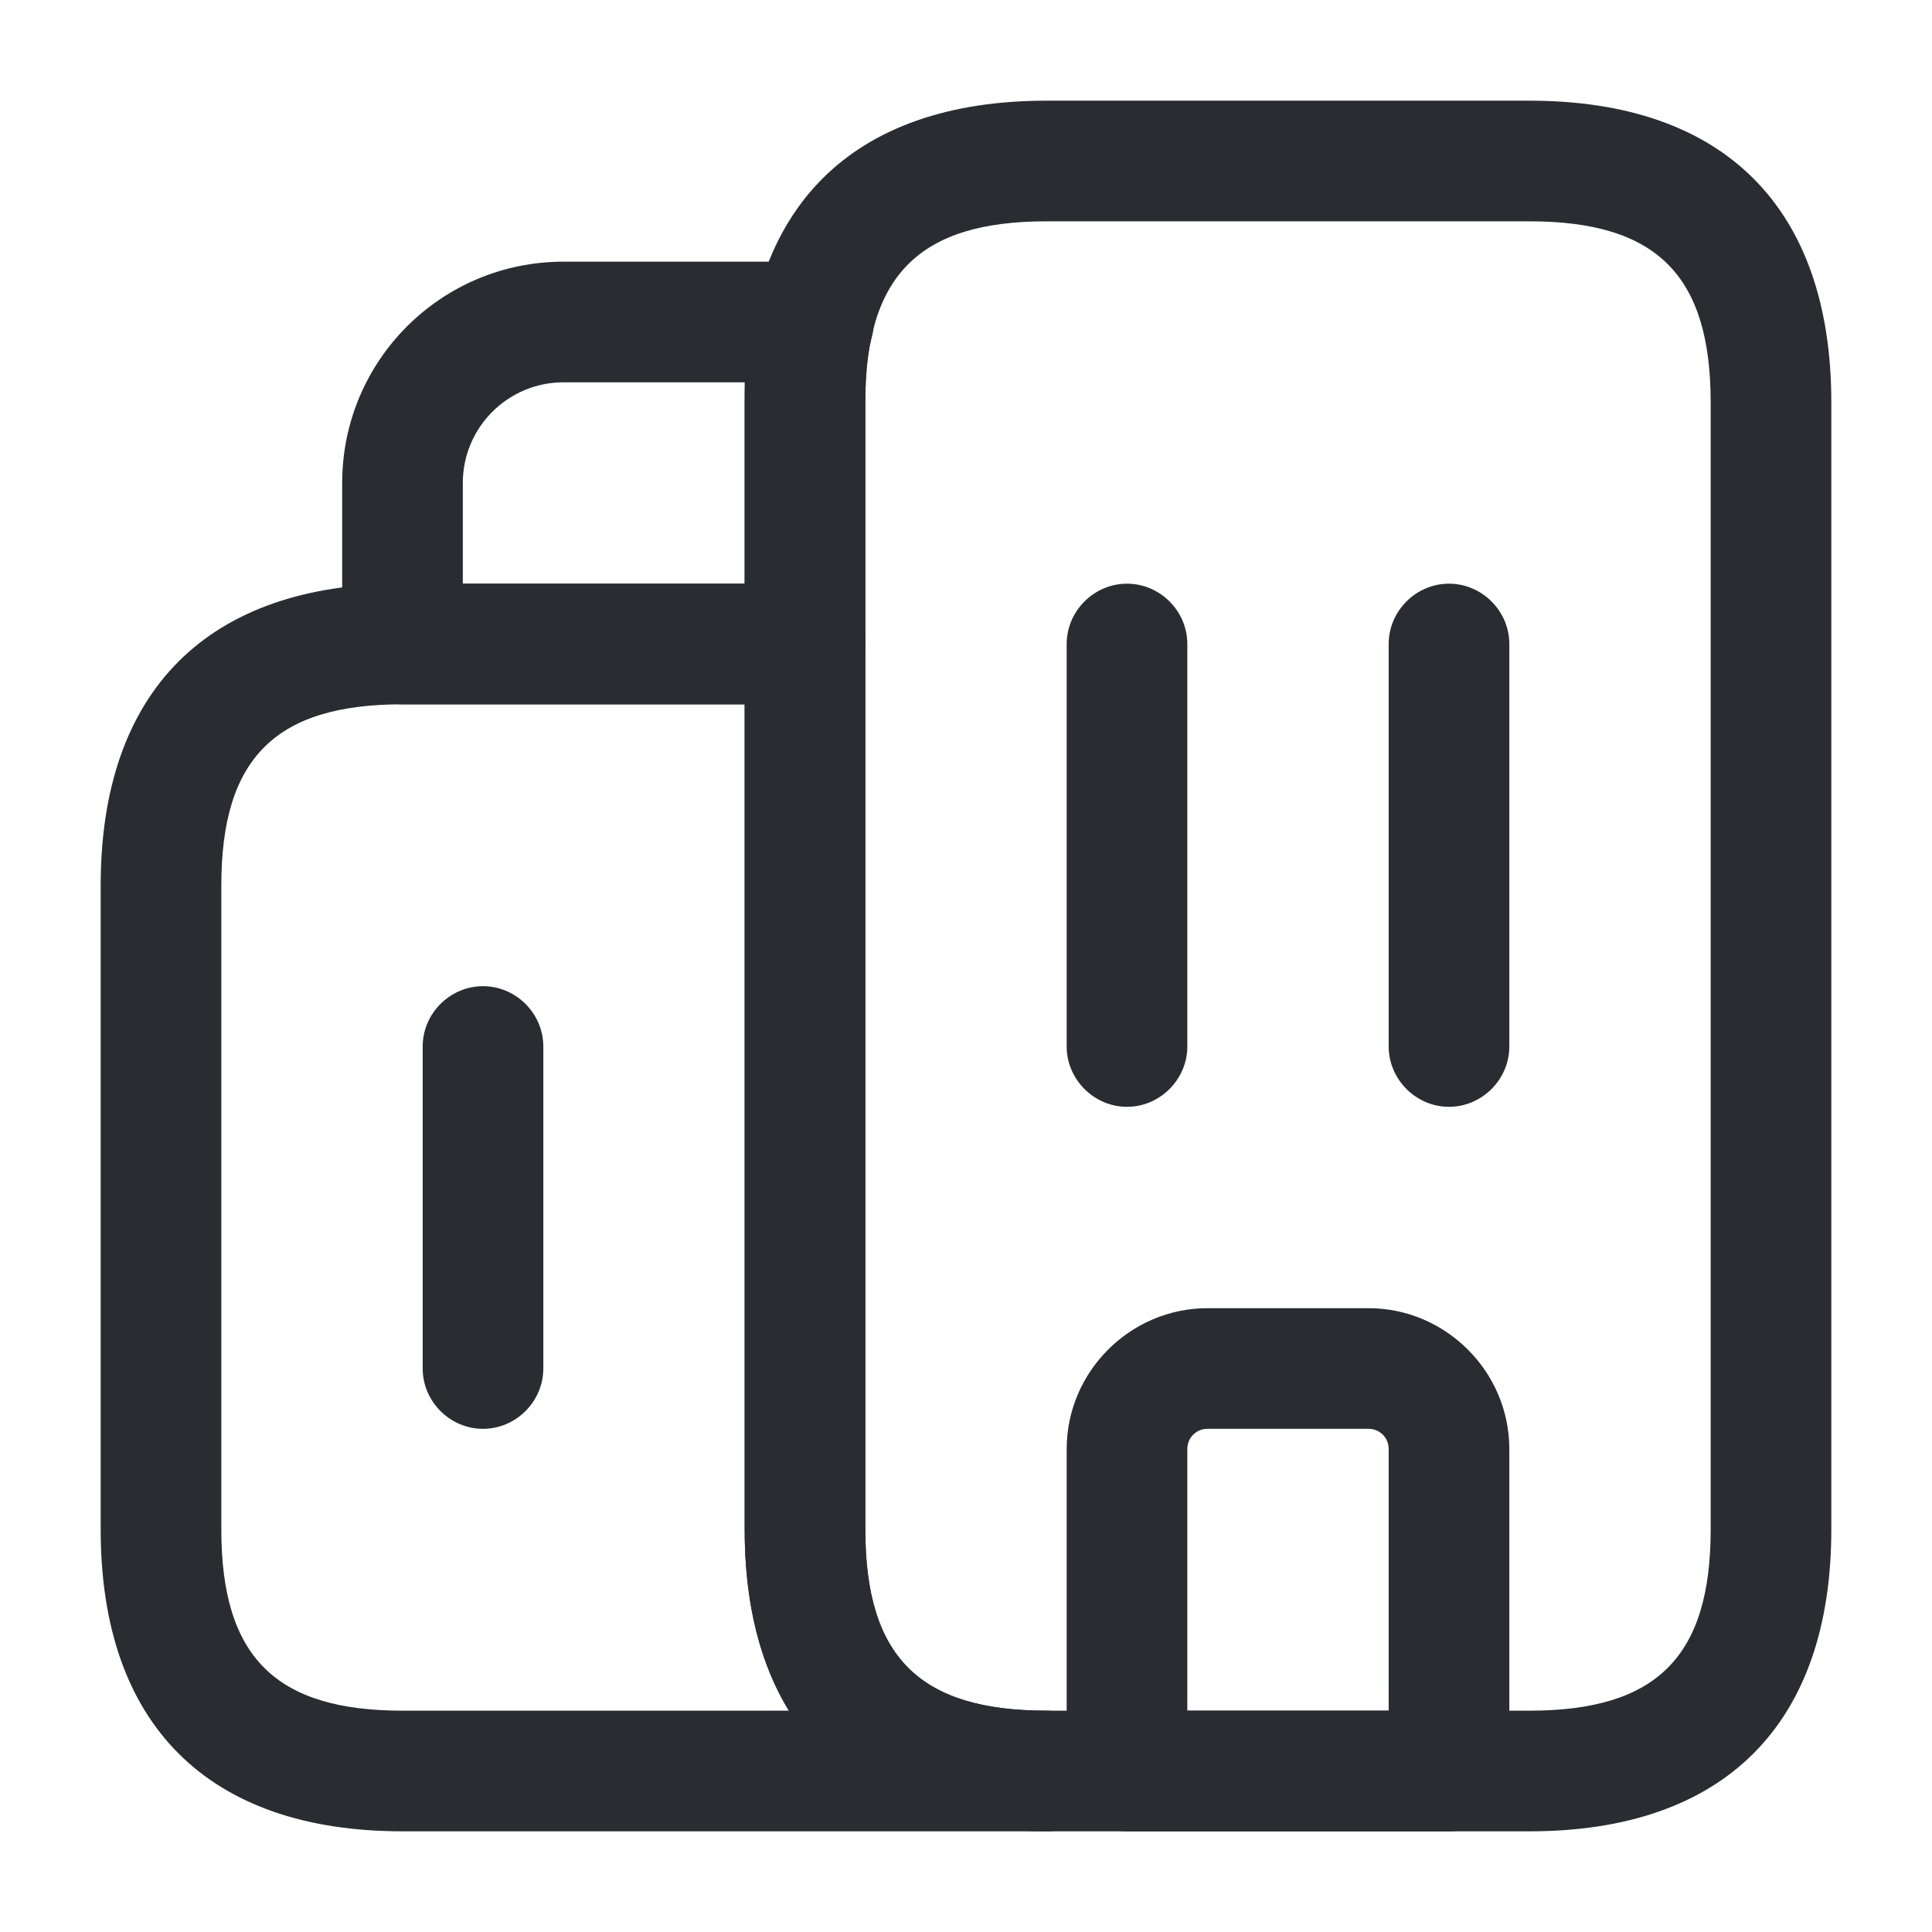 <svg width="18" height="18" viewBox="0 0 18 18" fill="none" xmlns="http://www.w3.org/2000/svg">
<path d="M9.75 17.062H3.75C1.935 17.062 0.938 16.065 0.938 14.25V8.25C0.938 6.435 1.935 5.438 3.75 5.438H7.5C7.808 5.438 8.062 5.692 8.062 6V14.25C8.062 15.435 8.565 15.938 9.75 15.938C10.057 15.938 10.312 16.192 10.312 16.5C10.312 16.808 10.057 17.062 9.75 17.062ZM3.75 6.562C2.565 6.562 2.062 7.065 2.062 8.25V14.25C2.062 15.435 2.565 15.938 3.75 15.938H7.35C7.08 15.495 6.938 14.932 6.938 14.25V6.562H3.75Z" fill="#292D32"/>
<path d="M7.5 6.562H3.75C3.442 6.562 3.188 6.308 3.188 6V4.5C3.188 3.36 4.11 2.438 5.25 2.438H7.582C7.755 2.438 7.92 2.52 8.025 2.655C8.13 2.797 8.167 2.978 8.122 3.143C8.077 3.308 8.062 3.495 8.062 3.75V6C8.062 6.308 7.808 6.562 7.5 6.562ZM4.312 5.438H6.938V3.75C6.938 3.683 6.938 3.623 6.938 3.562H5.25C4.732 3.562 4.312 3.982 4.312 4.5V5.438Z" fill="#292D32"/>
<path d="M10.5 10.312C10.193 10.312 9.938 10.057 9.938 9.75V6C9.938 5.692 10.193 5.438 10.5 5.438C10.807 5.438 11.062 5.692 11.062 6V9.75C11.062 10.057 10.807 10.312 10.5 10.312Z" fill="#292D32"/>
<path d="M13.5 10.312C13.193 10.312 12.938 10.057 12.938 9.75V6C12.938 5.692 13.193 5.438 13.5 5.438C13.807 5.438 14.062 5.692 14.062 6V9.75C14.062 10.057 13.807 10.312 13.5 10.312Z" fill="#292D32"/>
<path d="M13.5 17.062H10.5C10.193 17.062 9.938 16.808 9.938 16.5V13.5C9.938 12.78 10.53 12.188 11.25 12.188H12.75C13.47 12.188 14.062 12.78 14.062 13.5V16.5C14.062 16.808 13.807 17.062 13.5 17.062ZM11.062 15.938H12.938V13.5C12.938 13.395 12.855 13.312 12.75 13.312H11.25C11.145 13.312 11.062 13.395 11.062 13.5V15.938Z" fill="#292D32"/>
<path d="M4.5 13.312C4.192 13.312 3.938 13.057 3.938 12.75V9.75C3.938 9.443 4.192 9.188 4.5 9.188C4.808 9.188 5.062 9.443 5.062 9.75V12.75C5.062 13.057 4.808 13.312 4.5 13.312Z" fill="#292D32"/>
<path d="M14.25 17.062H9.75C7.935 17.062 6.938 16.065 6.938 14.25V3.75C6.938 1.935 7.935 0.938 9.75 0.938H14.25C16.065 0.938 17.062 1.935 17.062 3.75V14.25C17.062 16.065 16.065 17.062 14.25 17.062ZM9.75 2.062C8.565 2.062 8.062 2.565 8.062 3.75V14.25C8.062 15.435 8.565 15.938 9.75 15.938H14.25C15.435 15.938 15.938 15.435 15.938 14.25V3.75C15.938 2.565 15.435 2.062 14.25 2.062H9.75Z" fill="#292D32"/>
</svg>
